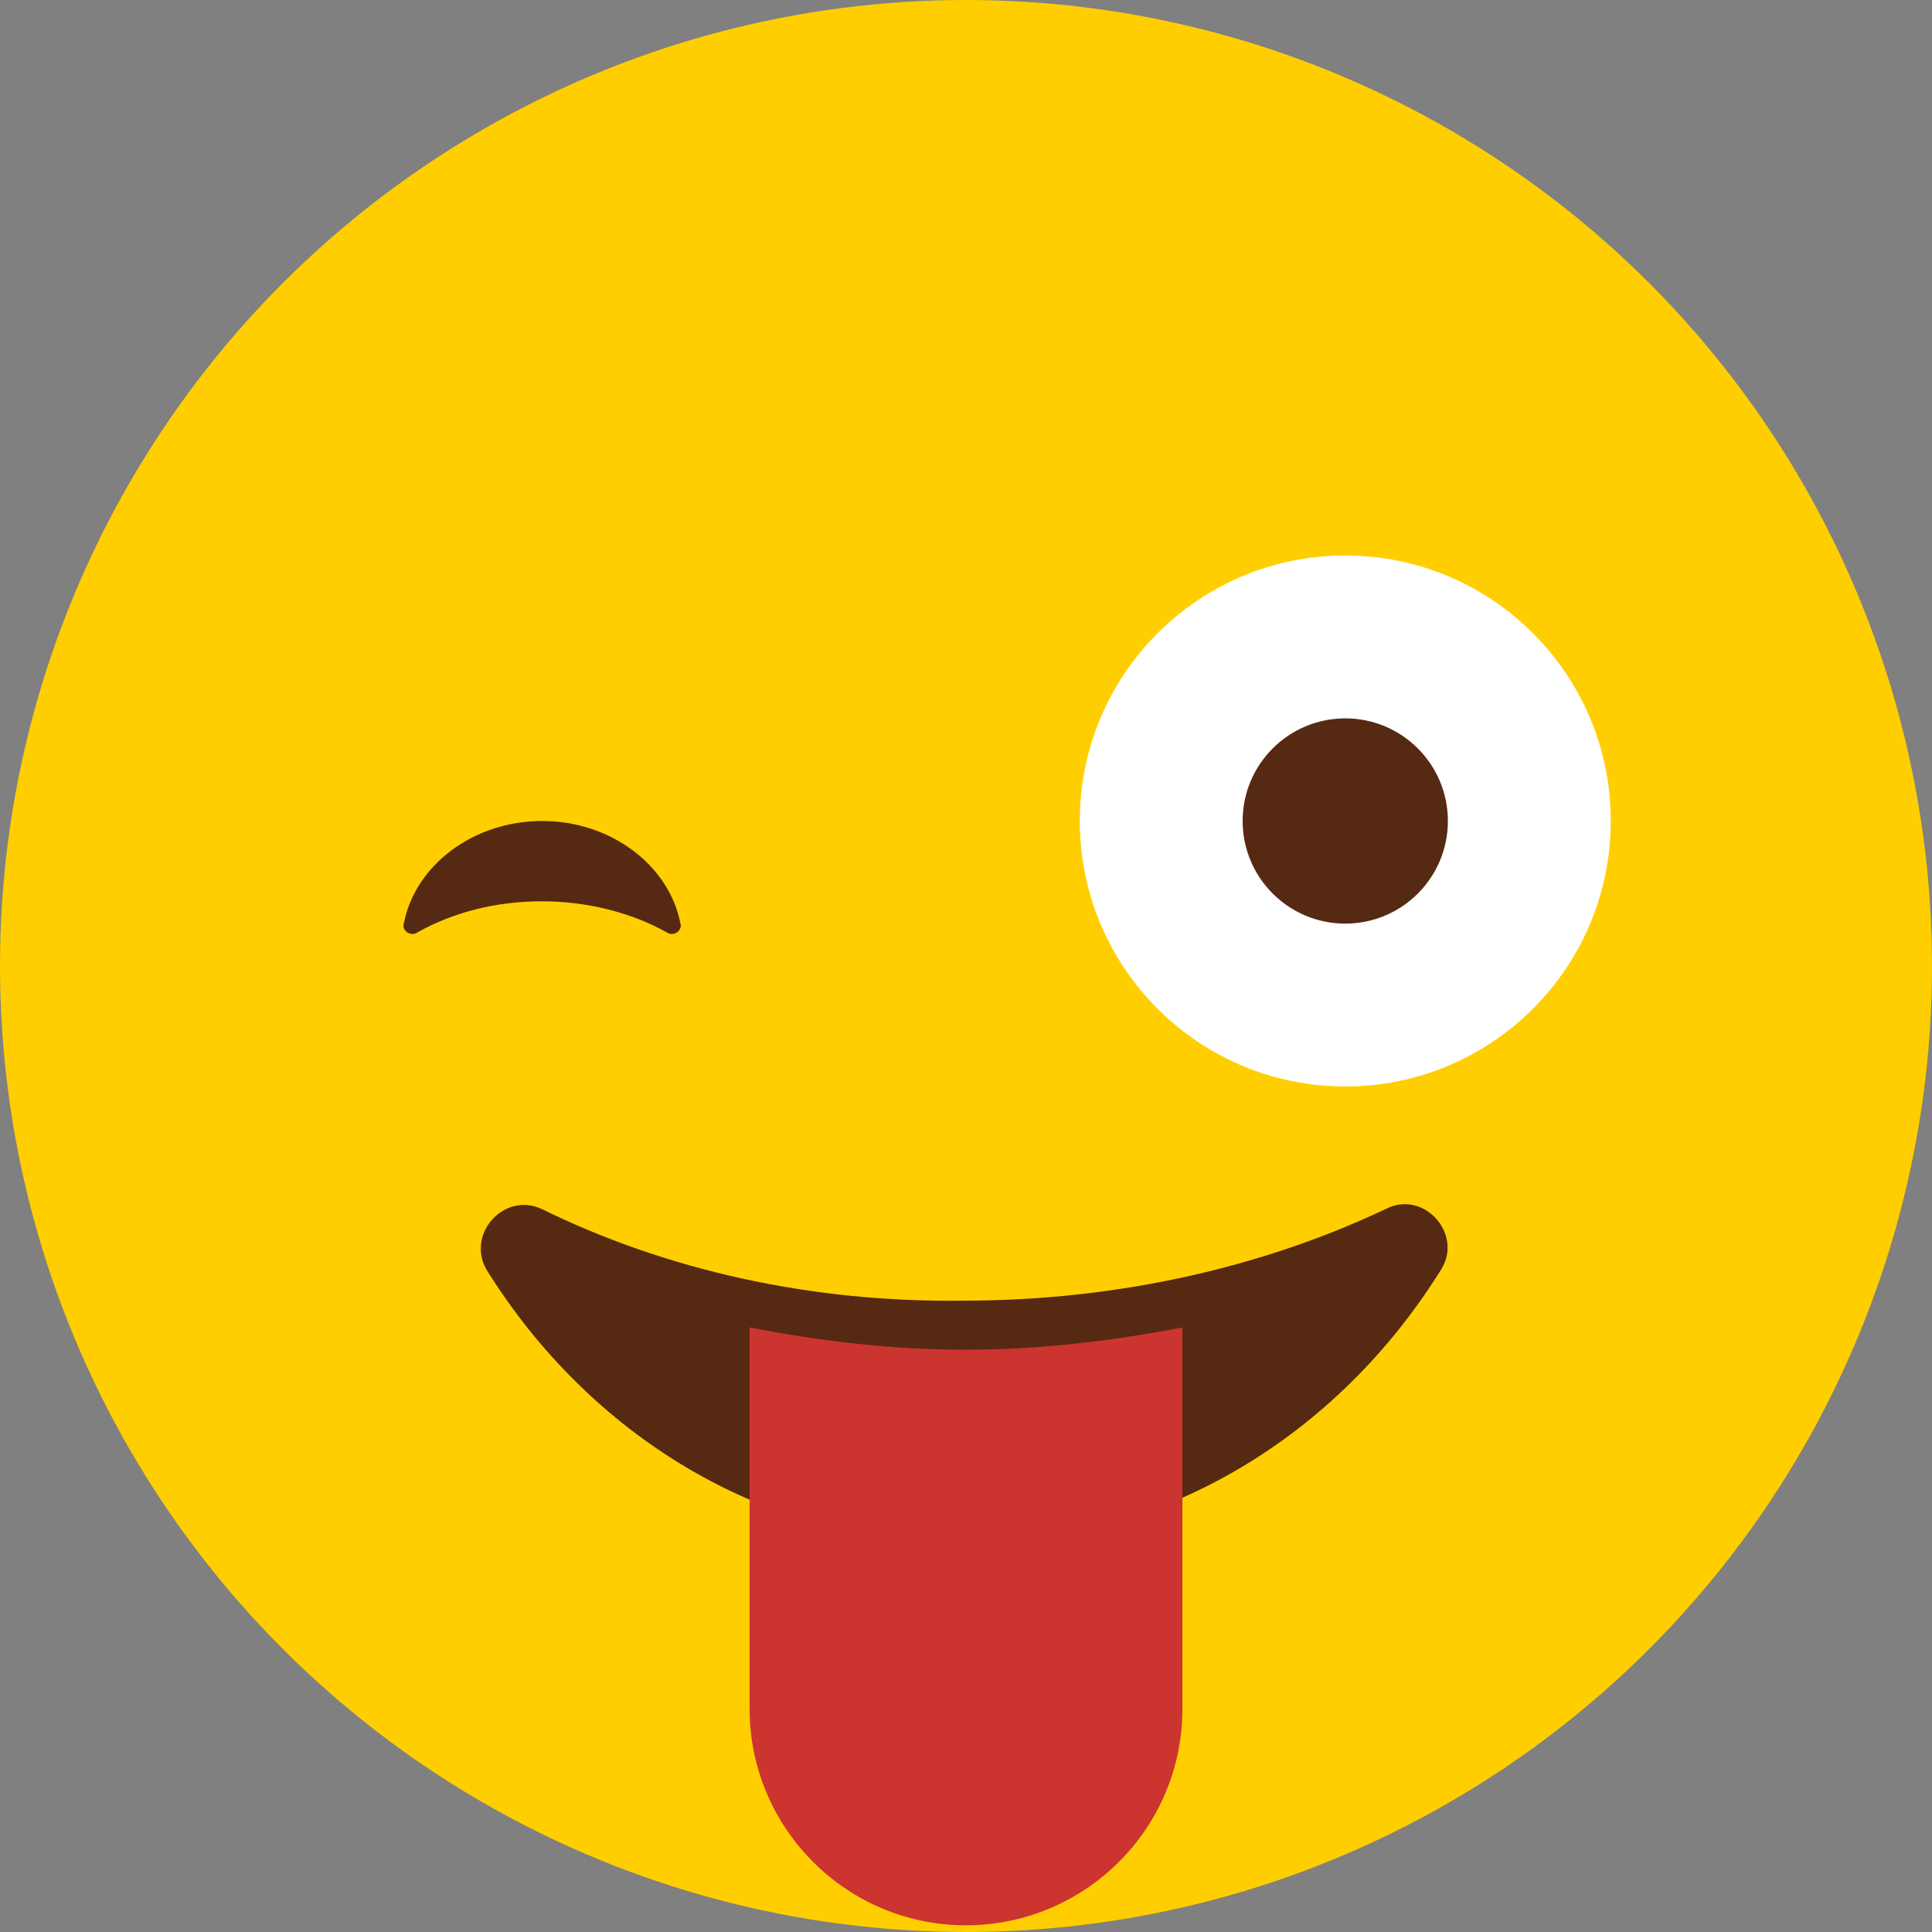 <?xml version="1.0" encoding="utf-8"?>
<!-- Generator: Adobe Illustrator 21.0.0, SVG Export Plug-In . SVG Version: 6.00 Build 0)  -->
<svg version="1.1" id="Layer_1_1_" xmlns="http://www.w3.org/2000/svg" xmlns:xlink="http://www.w3.org/1999/xlink" x="0px" y="0px"
	 width="86.6px" height="86.6px" viewBox="0 0 86.6 86.6" style="enable-background:new 0 0 86.6 86.6;" xml:space="preserve">
<rect x="0" y="0" width="86.6" height="86.6" fill="#808080" stroke="none"/>
<style type="text/css">
	.st0{fill:#FFCE00;}
	.st1{fill:#562912;}
	.st2{fill:#61C0EB;}
	.st3{fill:#E55725;}
	.st4{fill:#CC342F;}
	.st5{fill:url(#SVGID_1_);}
	.st6{fill:#FFFFFF;}
	.st7{fill:#D24103;}
	.st8{fill:#8D4D21;}
	.st9{fill:#261F11;}
	.st10{fill:#483D23;}
	.st11{fill:url(#SVGID_2_);}
	.st12{fill:#20BEE8;}
	.st13{fill:#0CACC6;}
	.st14{fill:#1CCB32;}
</style>
<g>
	<circle class="st0" cx="43.3" cy="43.3" r="43.3"/>
	<path class="st1" d="M29.9,41.8c0.3,0.2,0.7-0.1,0.6-0.4c-0.5-2.6-3.1-4.6-6.2-4.6c-3.1,0-5.7,2-6.2,4.6c-0.1,0.3,0.3,0.6,0.6,0.4
		c1.6-0.9,3.5-1.4,5.6-1.4C26.3,40.4,28.3,40.9,29.9,41.8z"/>
	<circle class="st6" cx="60.3" cy="36.8" r="11.9"/>
	<circle class="st1" cx="60.3" cy="36.8" r="4.6"/>
	<path class="st1" d="M24.3,54.2c-1.7-0.8-3.4,1.1-2.5,2.7c4.6,7.4,12.4,12.3,21.4,12.3c9,0,16.8-4.9,21.4-12.3
		c1-1.6-0.8-3.6-2.5-2.7c-5.5,2.6-12,4.1-18.9,4.1C36.3,58.4,29.8,56.9,24.3,54.2z"/>
	<path class="st4" d="M43.3,60.5c-3.4,0-6.6-0.4-9.7-1v12.9v2.1v2.1c0,5.3,4.3,9.7,9.7,9.7c5.3,0,9.7-4.3,9.7-9.7v-2.1v-2.1V59.5
		C49.9,60.1,46.6,60.5,43.3,60.5z"/>
</g>
</svg>
